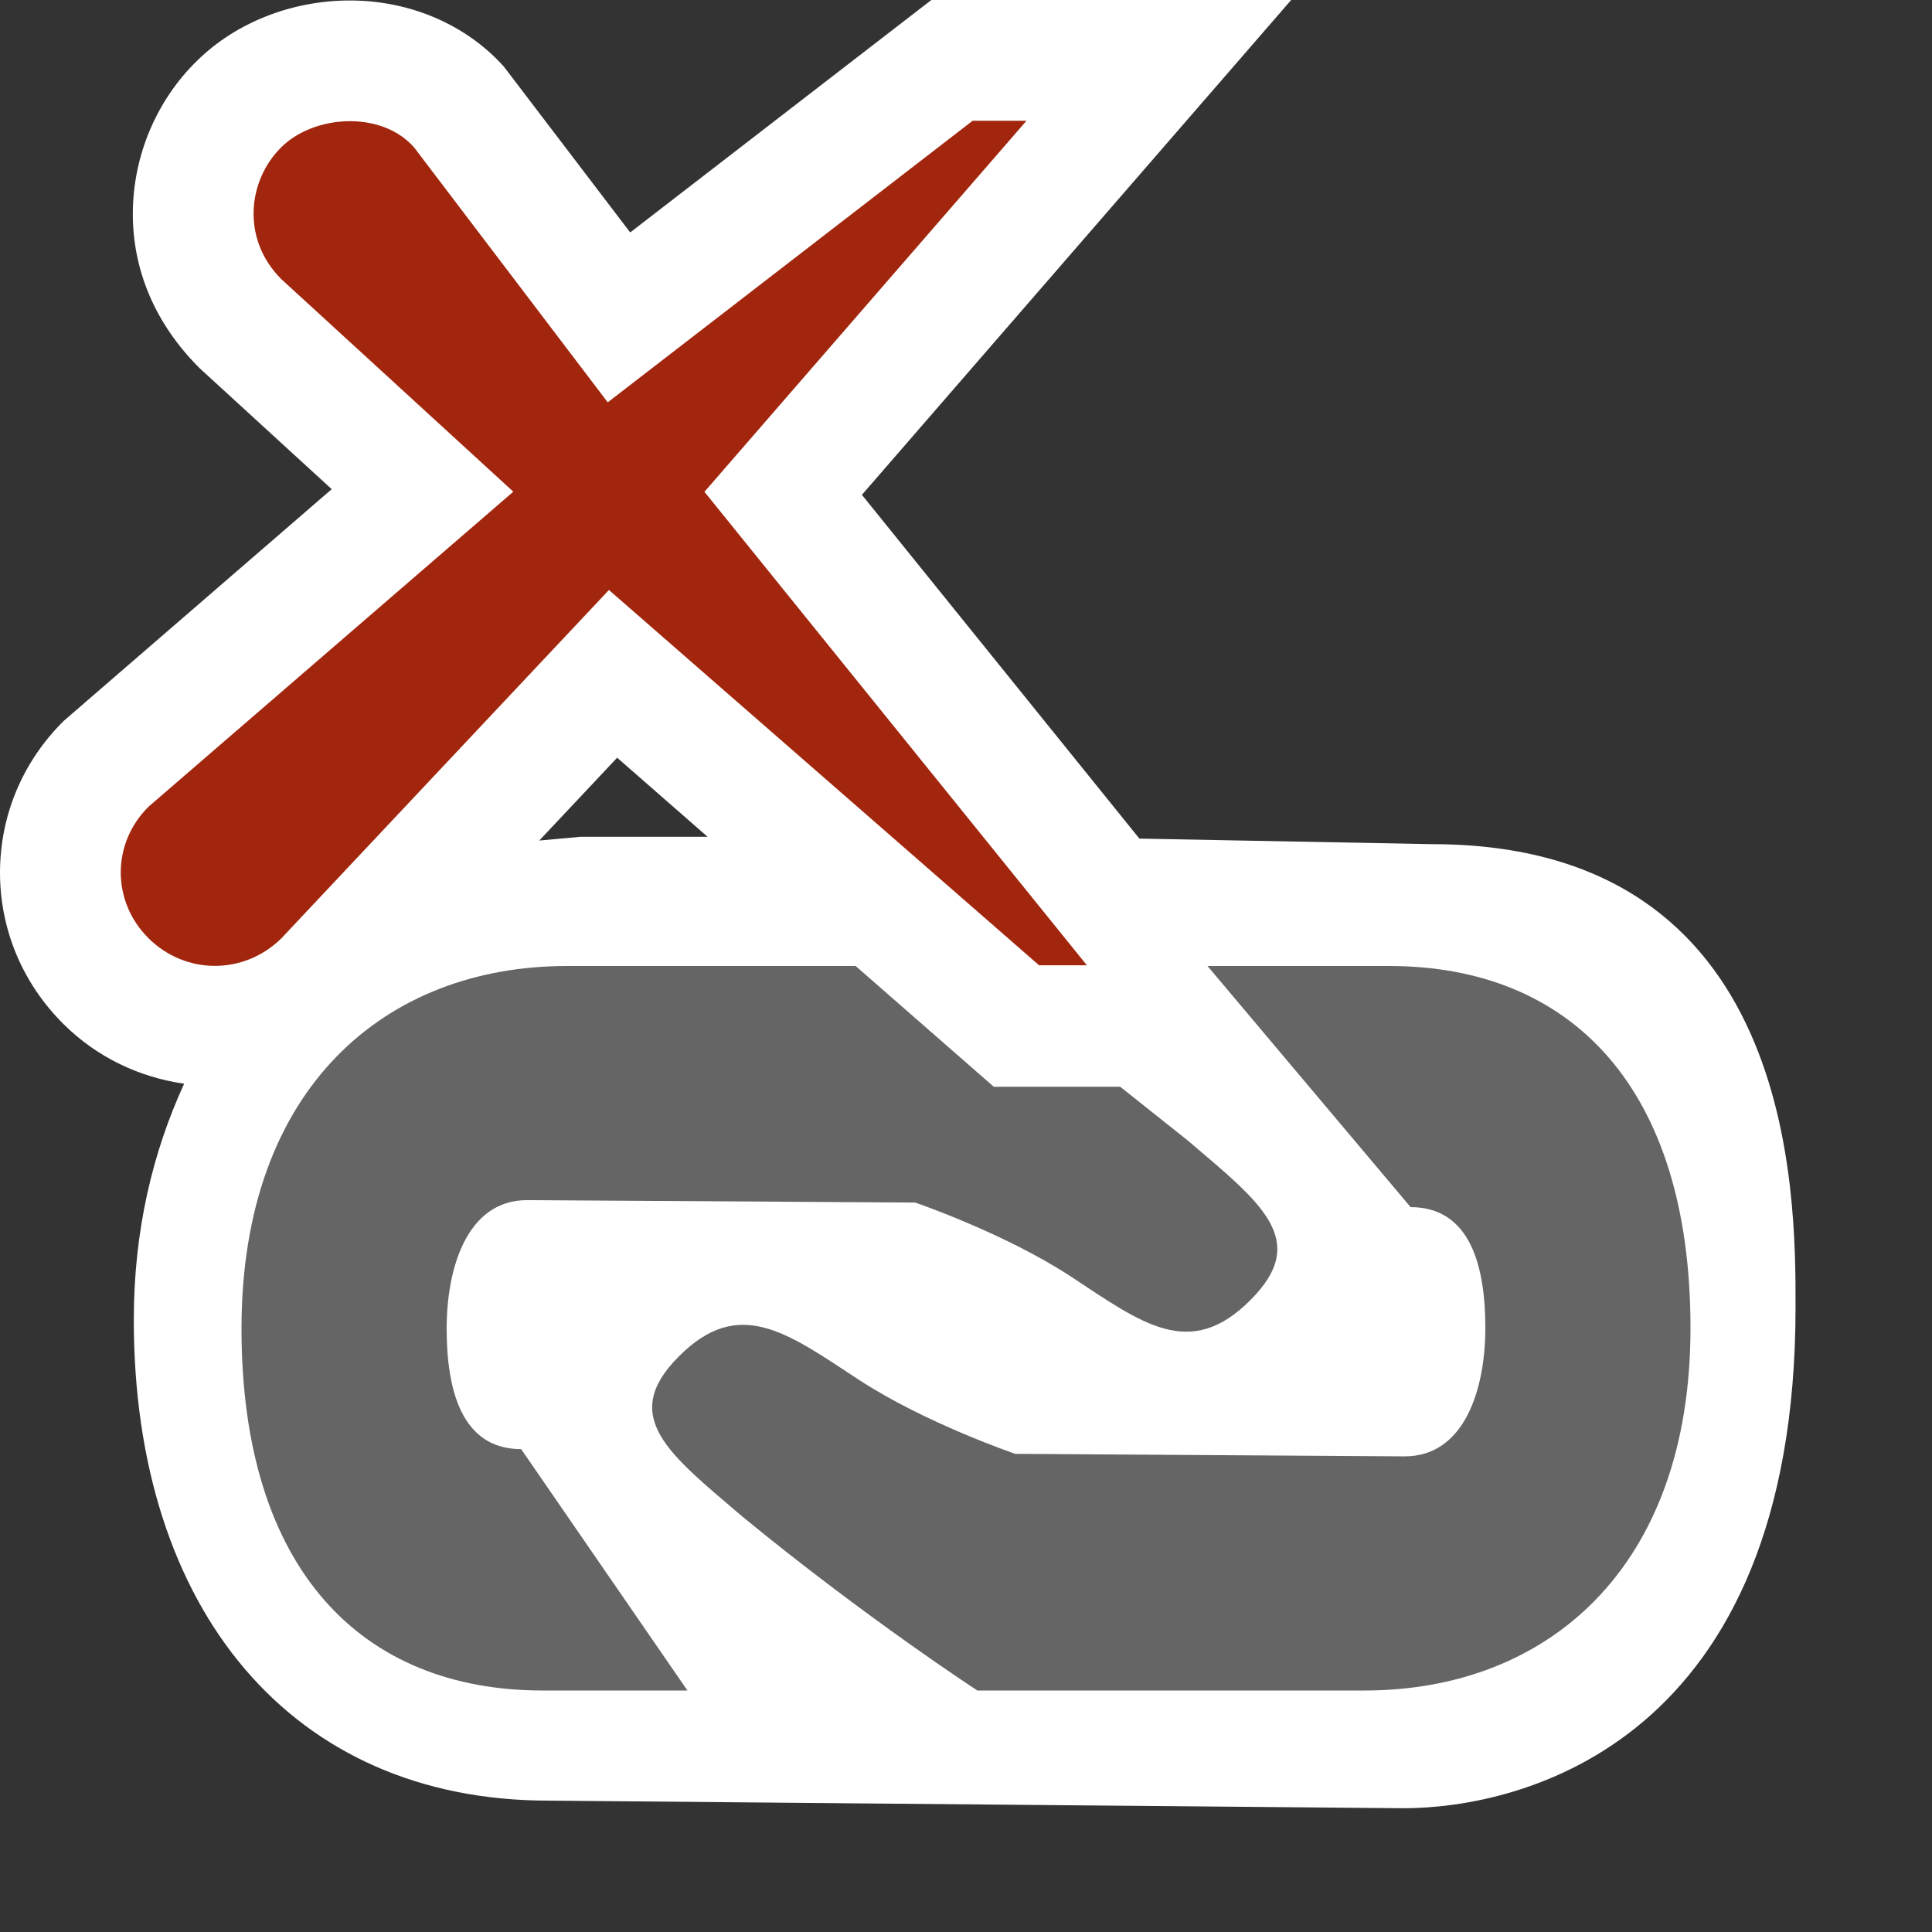 <svg xmlns="http://www.w3.org/2000/svg" width="16" height="16"><rect width="100%" height="100%" fill="#333333" stroke="none"/><style type="text/css">.icon-canvas-transparent{opacity:0;fill:#F6F6F6;} .icon-vs-action-red{fill:#A1260D;} .icon-white{fill:#FFFFFF;} .icon-vso-bg{fill:#656565;}</style><path class="icon-canvas-transparent" d="M16 16h-16v-16h16v16z" id="canvas"/><path class="icon-white" d="M11.859 6.991l-2.423-.046-2.298-2.847 3.555-4.098h-2.98l-2.494 1.925-1.046-1.373c-.312-.348-.777-.548-1.275-.548-.485 0-.949.185-1.269.502-.335.328-.527.787-.529 1.258-.002.472.184.918.554 1.286l1.093 1.001-2.219 1.919c-.34.336-.527.781-.528 1.255 0 .474.187.92.527 1.257.275.273.624.439.998.493-.26.565-.417 1.216-.417 1.955 0 2.4 1.306 3.984 3.438 3.982l7.076.063c.977 0 3.248-.539 3.248-4.15.001-.948.001-3.834-3.011-3.834zm-7.393-.03l.645-.686.749.655h-1.052l-.342.031z" id="outline"/><path class="icon-vso-bg" d="M5.623 11.232c.5-.5.898-.193 1.49.195.553.361 1.295.613 1.295.613l3.225.021c.5 0 .668-.564.668-1.064s-.119-1-.619-1l-1.682-1.997h1.504c1.5 0 2.496.998 2.496 2.998 0 2.002-1.199 3.002-2.699 3.002h-3.207s-.928-.604-1.949-1.443c-.604-.516-1.022-.825-.522-1.325zm4.211-1.789l-.557-.443h-1.047l-1.144-1h-2.391c-1.496 0-2.695 1.001-2.695 3.003 0 1.998.996 2.997 2.494 2.997h1.199l-1.377-1.999c-.498 0-.617-.499-.617-.999s.168-1.063.666-1.063l3.214.02s.739.252 1.29.613c.59.389.986.697 1.486.195.501-.499.084-.808-.521-1.324z" id="iconBg"/><path class="icon-vs-action-red" d="M5.834 4.073l2.667-3.073h-.446l-3.022 2.332-1.605-2.113c-.274-.307-.829-.267-1.098 0-.278.273-.334.76 0 1.093l1.921 1.76-3.02 2.608c-.308.304-.308.786 0 1.091.307.304.79.304 1.099 0l2.713-2.885 3.562 3.108h.396l-3.167-3.921z" id="colorAction"/></svg>